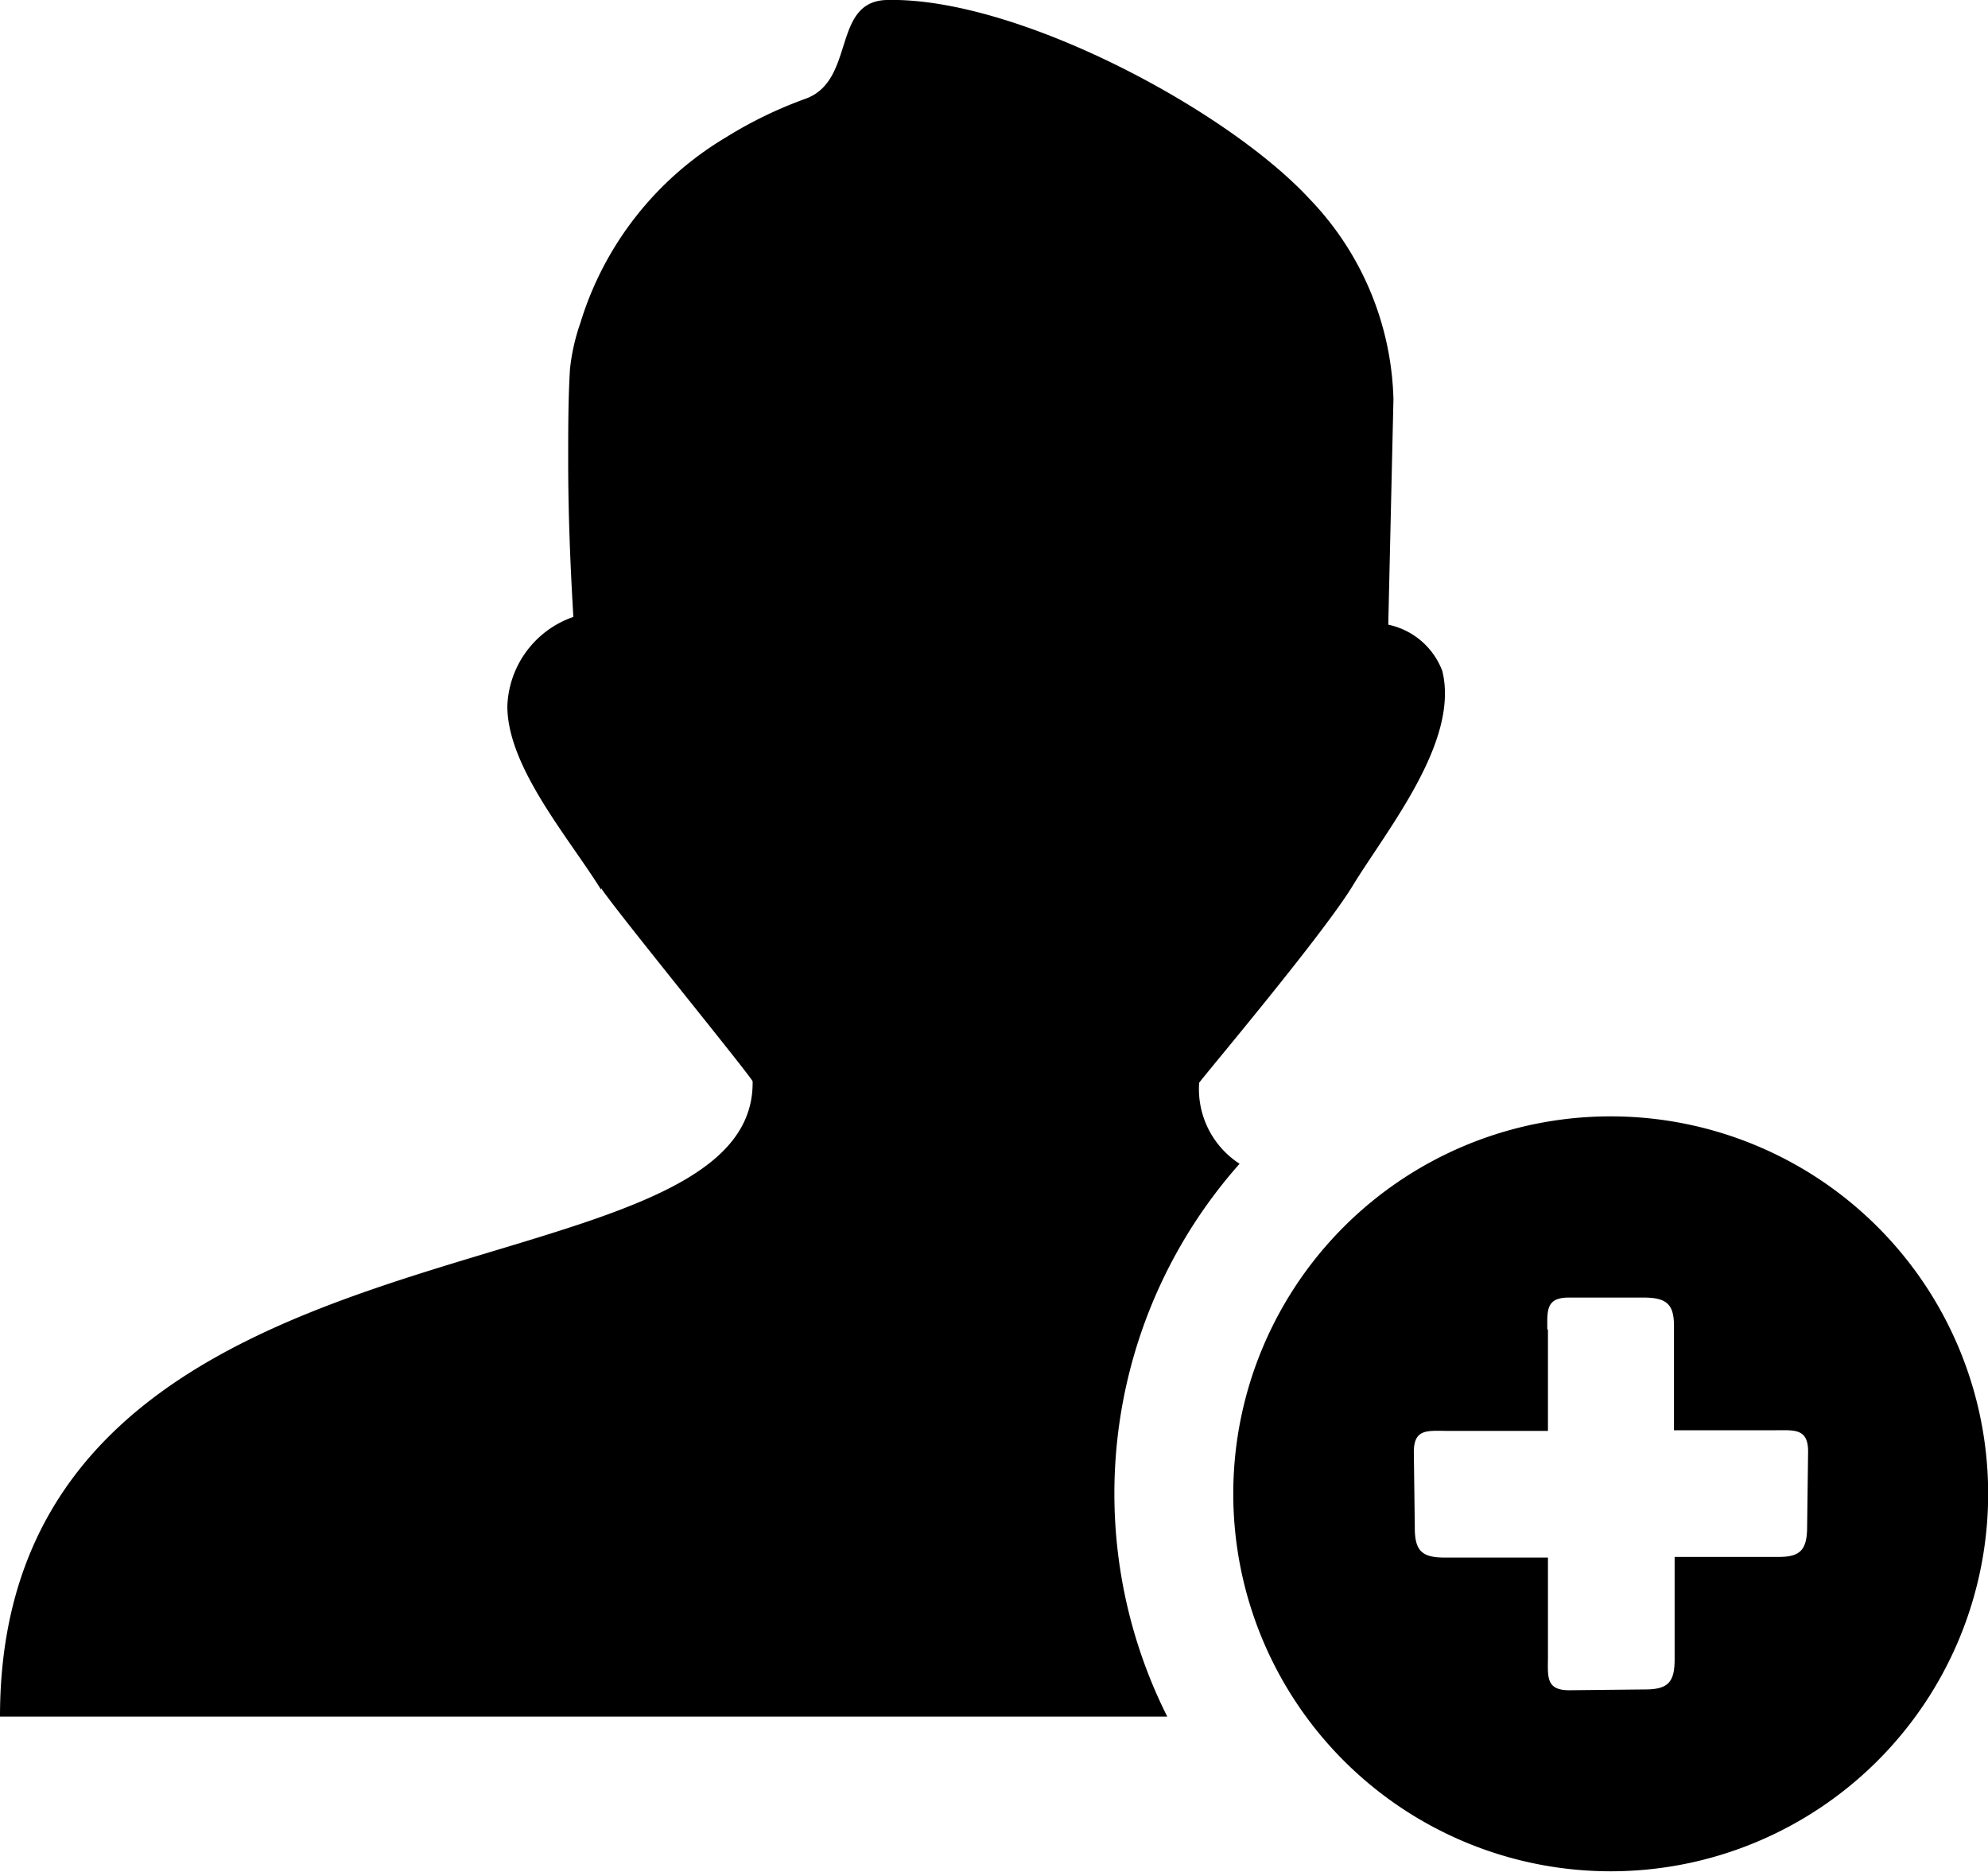 <svg id="Layer_1" data-name="Layer 1" xmlns="http://www.w3.org/2000/svg" viewBox="0 0 122.88 115.68"><defs><style>.cls-1{fill-rule:evenodd;}</style></defs><title>user-plus</title><path class="cls-1" d="M99.56,69A23.33,23.33,0,1,1,76.23,92.35,23.32,23.32,0,0,1,99.56,69ZM37.16,55c-2-3.22-5.8-7.59-5.8-11.35a6.06,6.06,0,0,1,4.08-5.52c-.19-3.19-.32-6.42-.32-9.62,0-1.9,0-3.81.11-5.69a12.65,12.65,0,0,1,.64-2.85,20.22,20.22,0,0,1,9-11.48A25.93,25.93,0,0,1,49.8,6.1c3.1-1.13,1.6-6,5-6.1,8-.2,21,6.75,26.12,12.27a18.52,18.52,0,0,1,5.21,12.41l-.32,13.93a4.57,4.57,0,0,1,3.34,2.86c1.08,4.39-3.47,9.86-5.59,13.36-2,3.22-9.43,12-9.44,12.1a5.5,5.5,0,0,0,2.5,5,30.71,30.71,0,0,0-4.47,34.17H0c0-32.54,46.73-25.1,46.52-39.26,0-.2-8.59-10.72-9.36-11.94Zm58.48,27.2c0-1.16-.11-2,1.32-2l4.64,0c1.49,0,1.89.47,1.87,1.87v6.33h6.29c1.15,0,2-.12,2,1.31l-.06,4.64c0,1.5-.46,1.9-1.87,1.88h-6.32v6.32c0,1.4-.38,1.88-1.87,1.87l-4.64.05c-1.43,0-1.33-.8-1.32-2V96.27H89.32c-1.4,0-1.88-.38-1.87-1.88l-.06-4.64c0-1.43.81-1.32,2-1.31h6.29V82.15Z"/></svg>